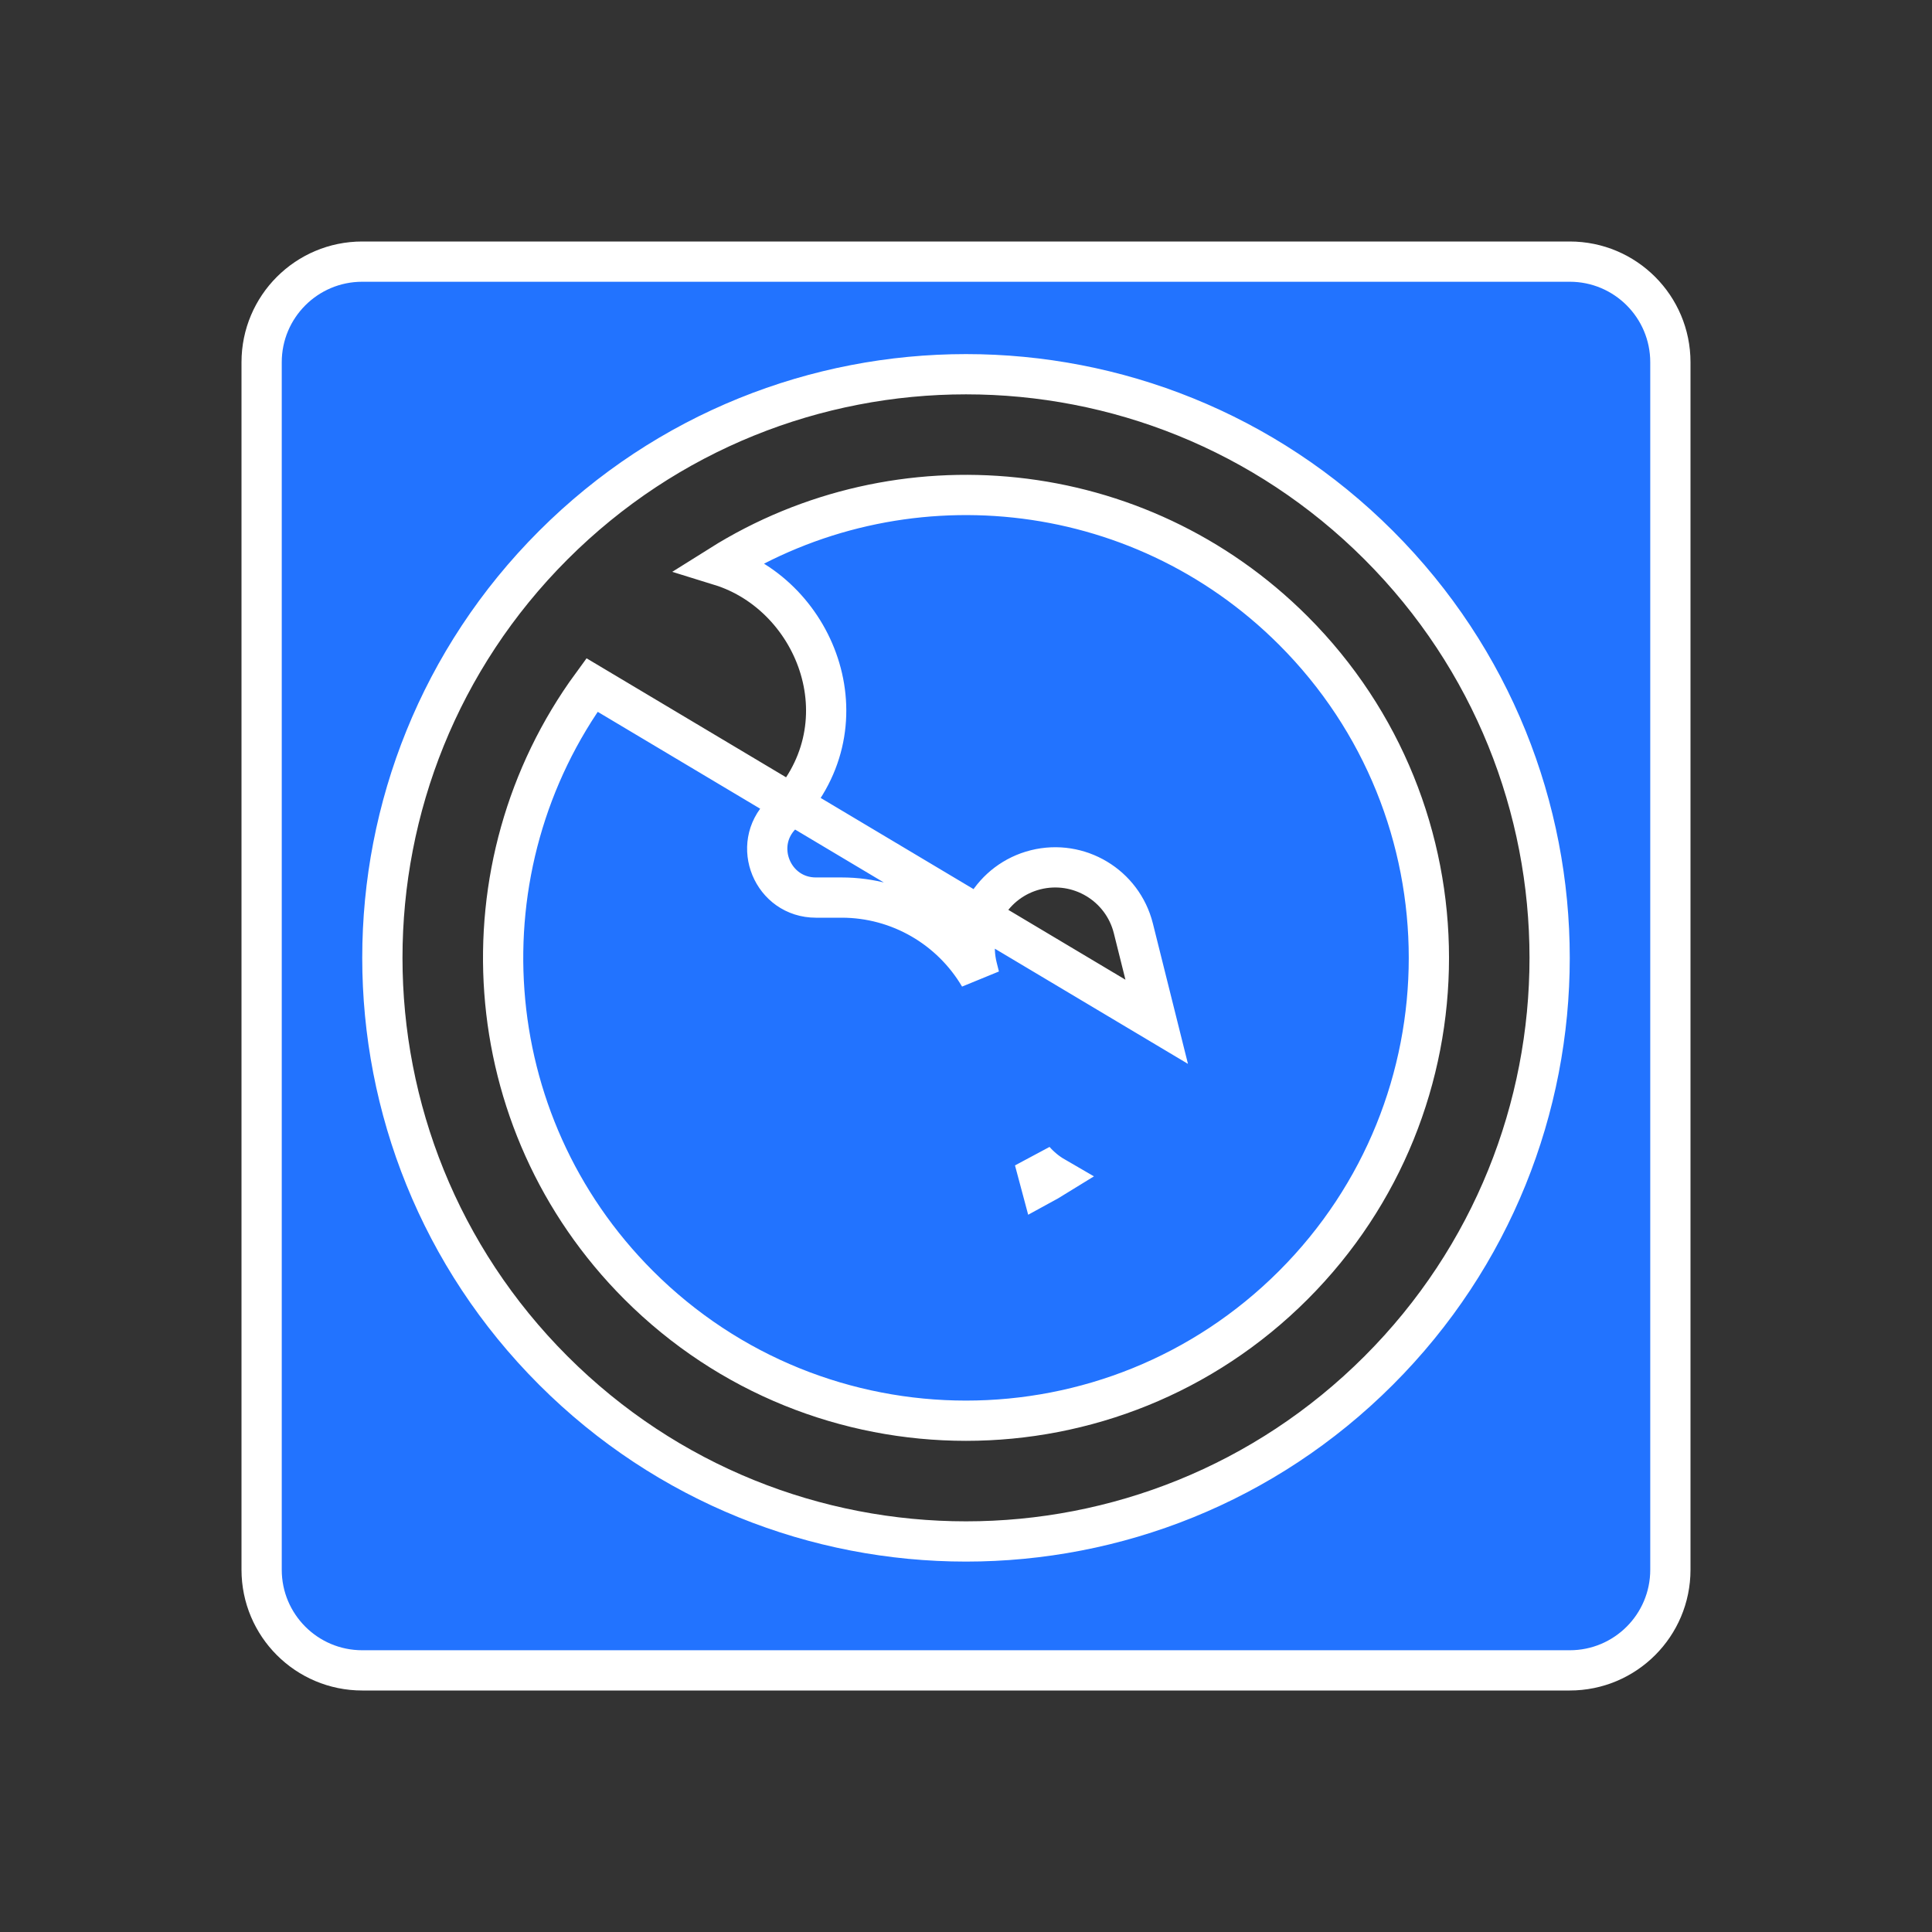<svg width="48" height="48" viewBox="0 0 48 48" fill="none" xmlns="http://www.w3.org/2000/svg">
<rect x="0" y="0" width="48" height="48" fill="#333333" stroke="none"/>
<path d="M15.868 31.929C11.805 27.865 11.418 21.517 14.708 17.018L28.738 25.386L28.158 23.065C27.89 21.993 26.804 21.342 25.732 21.609C24.661 21.877 24.009 22.963 24.277 24.035L24.277 24.035L24.333 24.258C23.632 23.067 22.342 22.3 20.909 22.3H20.271C19.195 22.3 18.657 20.999 19.418 20.238L19.418 20.238C21.579 18.076 20.316 14.801 17.89 14.051C22.332 11.261 28.266 11.8 32.132 15.666C36.623 20.157 36.623 27.438 32.132 31.929C27.641 36.42 20.359 36.42 15.868 31.929ZM25.864 29.438L25.7 28.825C25.845 28.99 26.015 29.13 26.205 29.24C26.095 29.308 25.982 29.374 25.864 29.438ZM6.5 9C6.5 7.619 7.619 6.5 9 6.5H39C40.381 6.5 41.5 7.619 41.5 9V39C41.5 40.381 40.381 41.5 39 41.5H9C7.619 41.5 6.5 40.381 6.5 39V9ZM13.747 34.05C19.41 39.713 28.59 39.713 34.253 34.05C39.916 28.388 39.916 19.207 34.253 13.544C28.59 7.882 19.41 7.882 13.747 13.544C8.084 19.207 8.084 28.388 13.747 34.05Z" fill="#2273FF" stroke="white"/>
</svg>
